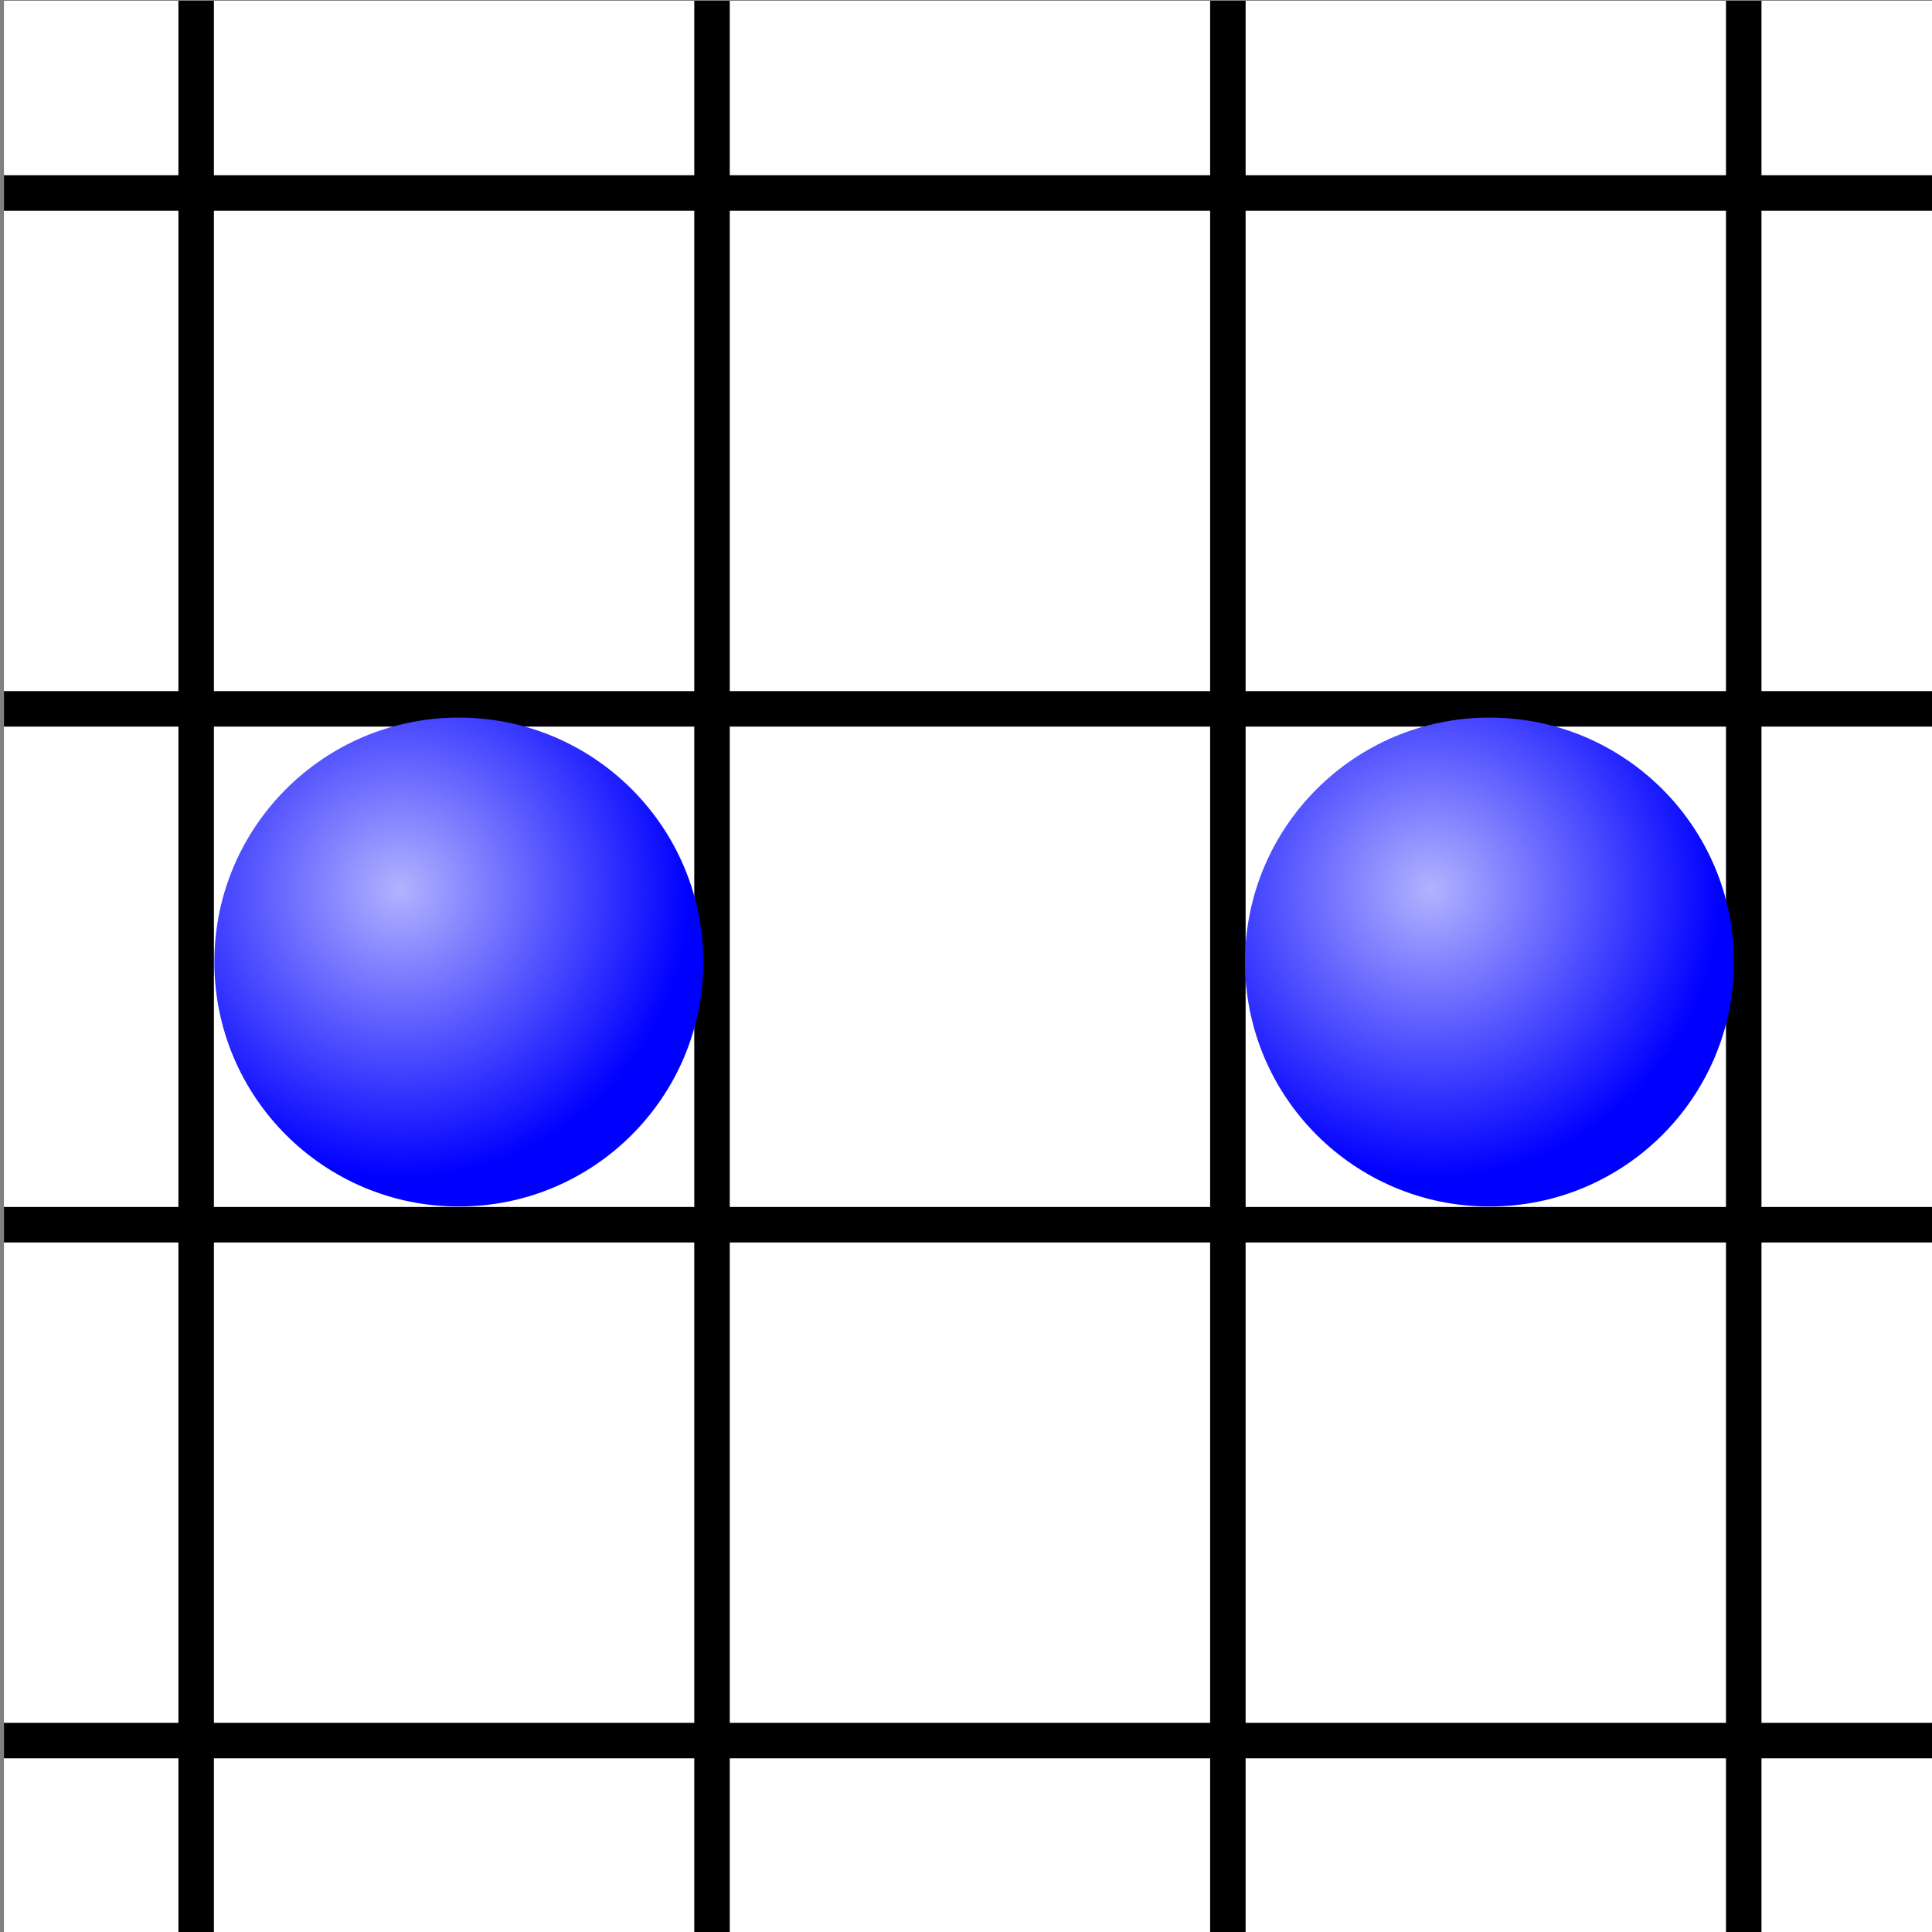 <?xml version="1.0" encoding="UTF-8" standalone="no"?>
<!-- Created with Inkscape (http://www.inkscape.org/) -->

<svg
   xmlns:dc="http://purl.org/dc/elements/1.1/"
   xmlns:cc="http://creativecommons.org/ns#"
   xmlns:rdf="http://www.w3.org/1999/02/22-rdf-syntax-ns#"
   xmlns:svg="http://www.w3.org/2000/svg"
   xmlns="http://www.w3.org/2000/svg"
   xmlns:xlink="http://www.w3.org/1999/xlink"
   xmlns:sodipodi="http://sodipodi.sourceforge.net/DTD/sodipodi-0.dtd"
   xmlns:inkscape="http://www.inkscape.org/namespaces/inkscape"
   width="350"
   height="350"
   viewBox="0 0 350 350"
   id="svg5055"
   version="1.1"
   inkscape:version="0.91 r13725"
   sodipodi:docname="rule4.svg">
  <rect x="0" y="0" width="350" height="350" fill="#808080" stroke="none"/>
  <defs
     id="defs5057">
    <radialGradient
       inkscape:collect="always"
       xlink:href="#linearGradient4256"
       id="radialGradient4262-4-8"
       cx="211.082"
       cy="348.14"
       fx="211.082"
       fy="348.14"
       r="44.286"
       gradientUnits="userSpaceOnUse"
       gradientTransform="matrix(-0.114,1.172,-1.179,-0.115,648.73,116.073)" />
    <linearGradient
       inkscape:collect="always"
       id="linearGradient4256">
      <stop
         style="stop-color:#ffffff;stop-opacity:1;"
         offset="0"
         id="stop4258" />
      <stop
         style="stop-color:#ffffff;stop-opacity:0;"
         offset="1"
         id="stop4260" />
    </linearGradient>
    <radialGradient
       inkscape:collect="always"
       xlink:href="#linearGradient4256"
       id="radialGradient4262-4-1-5"
       cx="211.082"
       cy="348.14"
       fx="211.082"
       fy="348.14"
       r="44.286"
       gradientUnits="userSpaceOnUse"
       gradientTransform="matrix(-0.114,1.172,-1.179,-0.115,648.73,116.073)" />
  </defs>
  <sodipodi:namedview
     id="base"
     pagecolor="#ffffff"
     bordercolor="#666666"
     borderopacity="1.0"
     inkscape:pageopacity="0.0"
     inkscape:pageshadow="2"
     inkscape:zoom="1.4"
     inkscape:cx="122.84946"
     inkscape:cy="153.66935"
     inkscape:document-units="px"
     inkscape:current-layer="layer1"
     showgrid="false"
     inkscape:window-width="1920"
     inkscape:window-height="1137"
     inkscape:window-x="-8"
     inkscape:window-y="-8"
     inkscape:window-maximized="1"
     units="px" />
  <g
     inkscape:label="Calque 1"
     inkscape:groupmode="layer"
     id="layer1"
     transform="translate(0,-702.362)">
    <rect
       style="opacity:1;fill:#ffffff;fill-opacity:1"
       id="rect5122"
       width="350"
       height="350"
       x="0.714"
       y="702.505" />
    <g
       id="g4497"
       transform="translate(-90.446,538.571)">
      <g
         transform="translate(20.804,2.464)"
         id="g4485">
        <rect
           id="rect3376"
           width="350"
           height="6.429"
           x="70.357"
           y="193.076" />
        <rect
           id="rect3376-5"
           width="350"
           height="6.429"
           x="70.357"
           y="286.529" />
        <rect
           id="rect3376-5-1"
           width="350"
           height="6.429"
           x="70.357"
           y="379.981" />
        <rect
           id="rect3376-5-4"
           width="350"
           height="6.429"
           x="70.357"
           y="473.434" />
      </g>
      <g
         transform="translate(-52.411,0)"
         id="g4491">
        <rect
           id="rect3376-9"
           width="350"
           height="6.429"
           x="-513.934"
           y="175.179"
           transform="matrix(0,-1,1,0,0,0)" />
        <rect
           id="rect3376-5-2"
           width="350"
           height="6.429"
           x="-513.934"
           y="268.631"
           transform="matrix(0,-1,1,0,0,0)" />
        <rect
           id="rect3376-5-1-5"
           width="350"
           height="6.429"
           x="-513.934"
           y="362.083"
           transform="matrix(0,-1,1,0,0,0)" />
        <rect
           id="rect3376-5-4-1"
           width="350"
           height="6.429"
           x="-513.934"
           y="455.536"
           transform="matrix(0,-1,1,0,0,0)" />
      </g>
    </g>
    <g
       transform="translate(44.982,540.143)"
       id="g4304-1-8-4">
      <circle
         style="fill:#0000ff"
         r="44.286"
         cy="336.505"
         cx="224.857"
         id="path3336-1-6-3" />
      <circle
         id="circle3438-3-9-8"
         cx="224.857"
         cy="336.505"
         r="44.286"
         style="opacity:0.7;fill:url(#radialGradient4262-4-1-5);fill-opacity:1" />
    </g>
    <g
       transform="translate(-141.732,540.143)"
       id="g4304-1-4">
      <circle
         style="fill:#0000ff"
         r="44.286"
         cy="336.505"
         cx="224.857"
         id="path3336-1-2" />
      <circle
         id="circle3438-3-5"
         cx="224.857"
         cy="336.505"
         r="44.286"
         style="opacity:0.7;fill:url(#radialGradient4262-4-8);fill-opacity:1" />
    </g>
  </g>
</svg>
